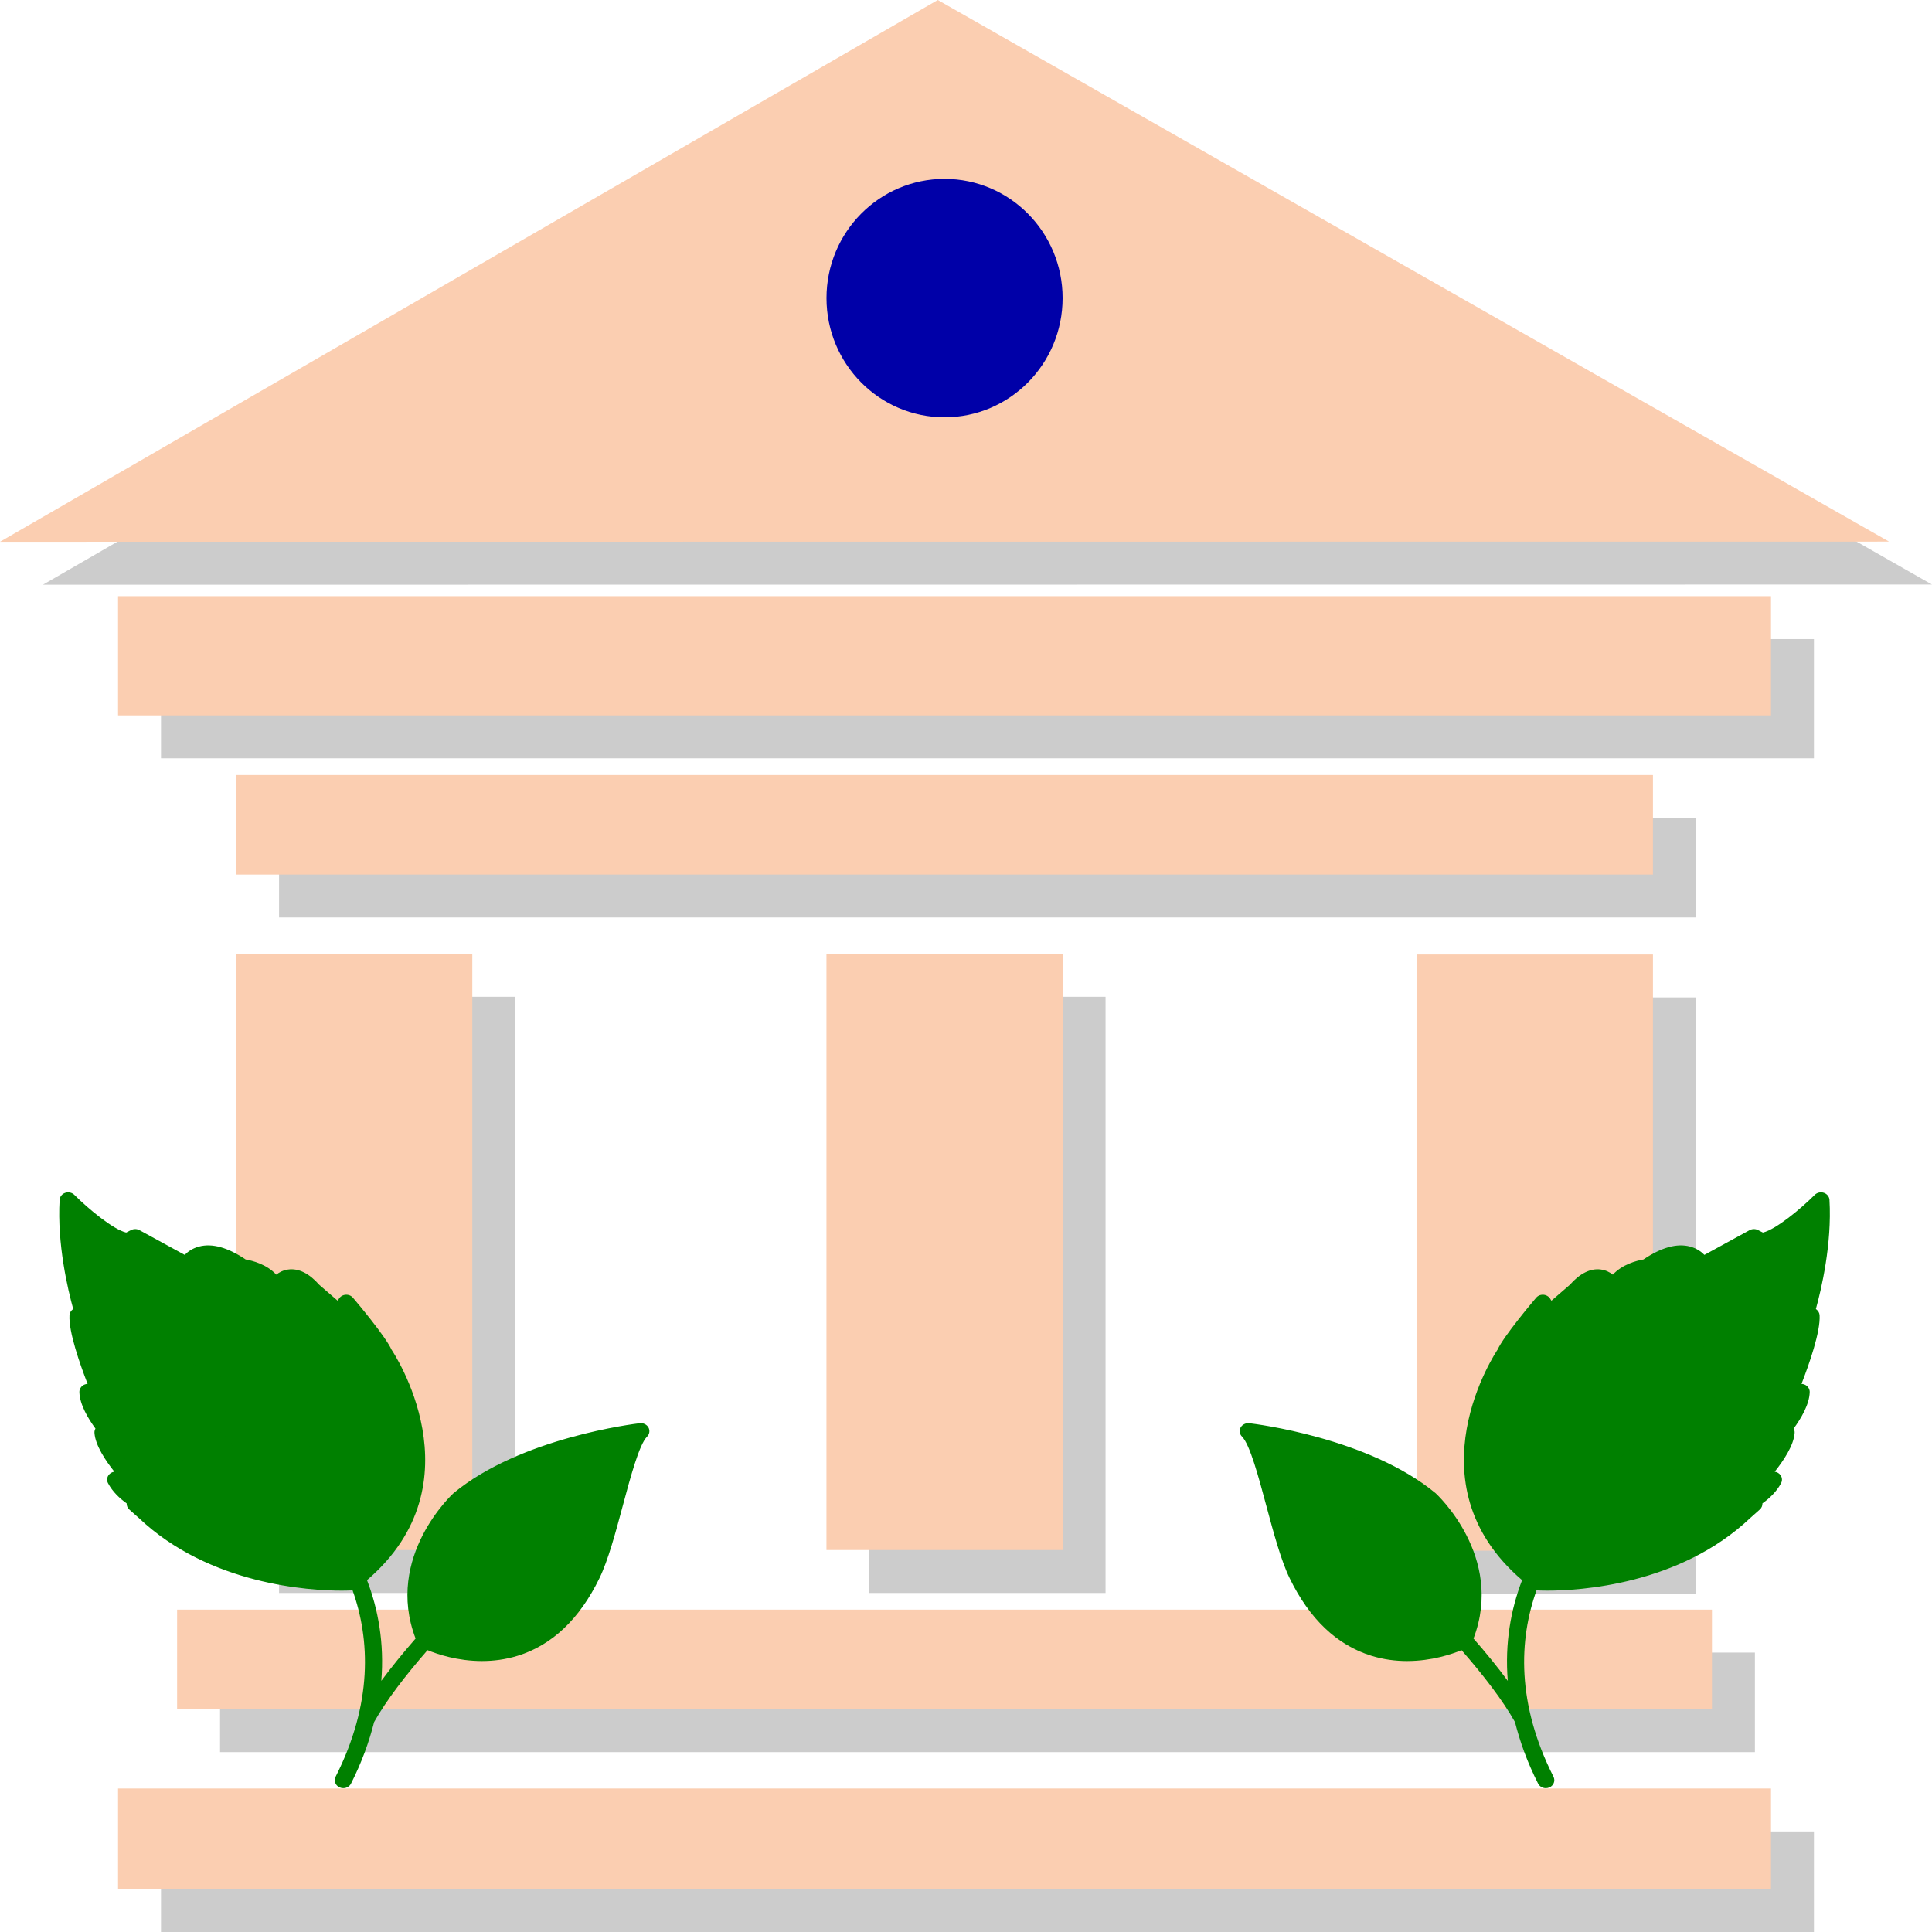 <svg width="48" height="48" version="1.1" xmlns="http://www.w3.org/2000/svg">
 <path d="M 1.067,14.527 24.366,1.067 48,14.523 Z" style="opacity:.2"/>
 <rect x="4" y="15.878" width="41.067" height="2.962" style="opacity:.2"/>
 <rect x="6.933" y="20.322" width="35.2" height="2.473" style="opacity:.2"/>
 <rect x="6.933" y="24.765" width="5.867" height="14.812" style="opacity:.2"/>
 <rect x="4" y="45.501" width="41.067" height="2.499" style="opacity:.2"/>
 <rect x="21.6" y="24.765" width="5.867" height="14.812" style="opacity:.2"/>
 <rect x="36.267" y="24.781" width="5.867" height="14.812" style="opacity:.2"/>
 <rect x="5.467" y="41.058" width="38.133" height="2.473" style="opacity:.2"/>
 <path d="M 0,13.46 23.299,0 46.933,13.456 Z" style="fill:#fbceb1"/>
 <rect x="2.933" y="14.812" width="41.067" height="2.962" style="fill:#fbceb1"/>
 <rect x="5.867" y="19.255" width="35.2" height="2.473" style="fill:#fbceb1"/>
 <rect x="5.867" y="23.698" width="5.867" height="14.812" style="fill:#fbceb1"/>
 <rect x="2.933" y="44.435" width="41.067" height="2.499" style="fill:#fbceb1"/>
 <rect x="20.533" y="23.698" width="5.867" height="14.812" style="fill:#fbceb1"/>
 <rect x="35.2" y="23.714" width="5.867" height="14.812" style="fill:#fbceb1"/>
 <rect x="4.4" y="39.991" width="38.133" height="2.473" style="fill:#fbceb1"/>
 <ellipse cx="23.467" cy="7.406" rx="2.933" ry="2.962" style="fill:#0000a8"/>
 <g transform="matrix(-.539 0 0 .505 16.888 29.45)" style="fill:#008000">
  <path class="st0" d="m15.178 19.421s6.55 0.983 9.989-3.93l0.901-0.851-0.901-0.295 1.31-1.597-0.328-0.573 1.105-1.556-0.45-0.638 0.983-3.415-0.368-0.287s0.819-4.094 0.737-5.404c0 0-1.719 1.801-2.456 1.719l-0.737-0.082-2.047 1.351s-1.515-1.023-2.497 0.041c0 0-1.638 0.041-1.719 0.901 0 0-0.983-0.819-1.719 0.368l-1.271 1.188-0.368-0.696s-3.807 4.217-2.948 9.866c0 1e-3 1.024 2.743 2.784 3.89z" style="fill:#008000"/>
  <path class="st1" d="m1.914 11.97s12.65 1.801 9.784 10.235c0 0-6.018 3.275-8.392-5.404 0 0-0.509-2.696-1.092-4.193-0.099-0.254-0.199-0.472-0.3-0.638z" style="fill:#008000"/>
  <path d="m27.984 6.105c-9e-3 -7e-3 -0.017-0.014-0.027-0.02 0.249-0.96 0.746-3.2 0.627-5.371-9e-3 -0.157-0.11-0.294-0.258-0.348-0.148-0.053-0.313-0.014-0.421 0.101-0.662 0.708-1.799 1.706-2.389 1.855l-0.228-0.124c-0.121-0.065-0.267-0.062-0.385 6e-3l-2.084 1.216c-0.143-0.157-0.357-0.323-0.661-0.409-0.605-0.172-1.326 0.043-2.15 0.635-0.316 0.059-0.972 0.238-1.409 0.746-0.143-0.119-0.325-0.22-0.551-0.252-0.483-0.071-0.974 0.197-1.43 0.751l-0.851 0.785-0.055-0.096c-0.064-0.113-0.181-0.188-0.311-0.198-0.138-0.01-0.257 0.045-0.338 0.147-0.152 0.19-1.491 1.882-1.78 2.557-0.043 0.067-4.122 6.534 1.132 11.336-0.515 1.43-0.802 3.099-0.659 4.955-0.469-0.678-1.004-1.379-1.58-2.082 1.44-4.031-1.717-7.123-1.748-7.151-3.095-2.738-8.365-3.414-8.588-3.442-0.163-0.018-0.324 0.065-0.399 0.213s-0.048 0.327 0.065 0.447c0.362 0.383 0.765 1.987 1.12 3.402 0.332 1.319 0.674 2.683 1.075 3.562 0.916 2.009 2.183 3.293 3.766 3.816 0.572 0.189 1.131 0.26 1.649 0.26 1.127 0 2.055-0.336 2.509-0.535 1.01 1.236 1.894 2.459 2.458 3.529l3e-3 3e-3c0.231 0.973 0.568 1.983 1.067 3.033 0.067 0.141 0.208 0.225 0.355 0.225 0.056 0 0.114-0.012 0.168-0.038 0.196-0.093 0.28-0.327 0.187-0.524-1.71-3.604-1.596-6.747-0.779-9.183 0.014 2e-3 0.025 0.014 0.039 0.015 0.036 2e-3 0.198 0.011 0.458 0.011 1.468 0 6.09-0.278 9.35-3.572l0.441-0.419c0.084-0.08 0.127-0.191 0.122-0.302 0.318-0.242 0.651-0.572 0.86-0.996 0.059-0.12 0.053-0.262-0.017-0.378-0.061-0.1-0.163-0.167-0.277-0.184 0.398-0.533 0.881-1.295 0.918-1.911 5e-3 -0.074-0.012-0.146-0.046-0.21 0.339-0.494 0.729-1.191 0.741-1.798 2e-3 -0.124-0.055-0.243-0.154-0.319-0.065-0.05-0.144-0.078-0.224-0.082 0.345-0.948 0.881-2.565 0.834-3.38-8e-3 -0.11-0.06-0.212-0.145-0.282zm-20.271 16.291c-1.367-0.451-2.476-1.594-3.298-3.396-0.371-0.814-0.704-2.143-1.027-3.427-0.294-1.171-0.56-2.233-0.859-2.962 1.572 0.294 5.142 1.145 7.367 3.113 0.027 0.026 2.57 2.541 1.682 5.858-0.456-0.535-0.926-1.063-1.398-1.579-0.114-0.295-0.762-2.07-0.475-3.597 0.04-0.214-0.1-0.419-0.314-0.459-0.211-0.039-0.418 0.101-0.459 0.313-0.161 0.857-0.069 1.752 0.08 2.492-0.345-0.361-0.68-0.704-1.007-1.034-2e-3 -5e-3 0-0.01-2e-3 -0.015-8e-3 -0.017-0.756-1.778-0.427-3.014 0.056-0.21-0.069-0.425-0.279-0.481-0.207-0.054-0.425 0.069-0.481 0.279-0.178 0.67-0.108 1.428 0.025 2.072-1.174-1.149-2.023-1.923-2.125-2.015-0.162-0.145-0.41-0.134-0.556 0.027s-0.134 0.41 0.027 0.556c0.024 0.022 0.817 0.745 1.953 1.854-0.533-0.145-1.087-0.271-1.492-0.293-0.23 0-0.402 0.154-0.414 0.371s0.154 0.402 0.371 0.414c0.762 0.042 2.244 0.53 2.732 0.697 0.368 0.371 0.749 0.763 1.141 1.173-0.743-0.228-1.596-0.454-2.147-0.485-0.212 3e-3 -0.402 0.154-0.414 0.371-0.012 0.216 0.154 0.402 0.371 0.414 0.9 0.049 2.865 0.741 3.315 0.904 0.506 0.552 1.005 1.117 1.489 1.688-0.665 0.256-1.987 0.623-3.379 0.161zm19.437-15.689c0.046 0.054 0.106 0.093 0.17 0.115-0.132 0.975-0.761 2.699-1.028 3.367-0.056 0.139-0.028 0.297 0.073 0.409 0.093 0.104 0.233 0.147 0.372 0.122-0.232 0.54-0.679 1.124-0.886 1.361-0.12 0.138-0.129 0.342-0.021 0.49 0.045 0.062 0.107 0.107 0.174 0.134-0.257 0.521-0.724 1.131-1.05 1.49-0.104 0.114-0.131 0.278-0.07 0.42 0.059 0.136 0.188 0.227 0.335 0.237-0.398 0.366-0.865 0.561-0.872 0.563-0.186 0.077-0.285 0.283-0.227 0.476 0.012 0.042 0.032 0.08 0.056 0.114-3.211 3.054-7.814 3.156-8.805 3.143 0.582-1.384 1.376-2.5 2.145-3.282l5.519-1.556c0.209-0.059 0.331-0.276 0.272-0.485s-0.276-0.33-0.485-0.272l-4.036 1.138c1.268-1.192 2.252-2.351 3.018-3.431 0.017-7e-3 0.037-5e-3 0.053-0.014l2.919-1.702c0.188-0.109 0.251-0.35 0.142-0.538s-0.349-0.249-0.537-0.142l-1.646 0.959c1.528-2.629 1.718-4.506 1.729-4.631 0.018-0.216-0.141-0.406-0.357-0.425-0.214-0.01-0.407 0.143-0.426 0.359-2e-3 0.029-0.193 1.852-1.706 4.417l-0.179-3.132c-0.013-0.215-0.177-0.379-0.415-0.37-0.217 0.012-0.383 0.198-0.37 0.415l0.24 4.207c-0.831 1.2-1.947 2.51-3.436 3.85l0.133-4.081c8e-3 -0.217-0.163-0.399-0.38-0.406-0.203-8e-3 -0.398 0.164-0.405 0.38l-0.159 4.857c-0.802 0.804-1.638 1.945-2.267 3.359-4.415-4.32-0.951-9.868-0.765-10.165 0.182-0.416 0.863-1.347 1.346-1.978l9e-3 0.015c0.059 0.104 0.163 0.176 0.281 0.194 0.118 0.02 0.239-0.018 0.327-0.099l1.251-1.159c0.292-0.351 0.565-0.539 0.746-0.513 0.175 0.024 0.316 0.251 0.349 0.327 0.064 0.149 0.211 0.245 0.376 0.237 0.162-7e-3 0.304-0.112 0.357-0.266 0.214-0.628 1.035-0.782 1.22-0.811 0.059-0.011 0.115-0.035 0.163-0.071 0.799-0.592 1.274-0.638 1.535-0.569 0.287 0.076 0.399 0.322 0.401 0.327 0.042 0.106 0.13 0.188 0.237 0.225 0.107 0.036 0.226 0.024 0.325-0.032l2.211-1.29 0.152 0.083c0.066 0.036 0.143 0.049 0.219 0.046 0.707-0.058 1.678-0.844 2.334-1.456-0.053 2.372-0.732 4.643-0.74 4.669-0.038 0.129-8e-3 0.269 0.079 0.371z" style="fill:#008000"/>
 </g>
 <g transform="matrix(.539 0 0 .505 30.046 29.45)" style="fill:#008000">
  <path class="st0" d="m15.178 19.421s6.55 0.983 9.989-3.93l0.901-0.851-0.901-0.295 1.31-1.597-0.328-0.573 1.105-1.556-0.45-0.638 0.983-3.415-0.368-0.287s0.819-4.094 0.737-5.404c0 0-1.719 1.801-2.456 1.719l-0.737-0.082-2.047 1.351s-1.515-1.023-2.497 0.041c0 0-1.638 0.041-1.719 0.901 0 0-0.983-0.819-1.719 0.368l-1.271 1.188-0.368-0.696s-3.807 4.217-2.948 9.866c0 1e-3 1.024 2.743 2.784 3.89z" style="fill:#008000"/>
  <path class="st1" d="m1.914 11.97s12.65 1.801 9.784 10.235c0 0-6.018 3.275-8.392-5.404 0 0-0.509-2.696-1.092-4.193-0.099-0.254-0.199-0.472-0.3-0.638z" style="fill:#008000"/>
  <path d="m27.984 6.105c-9e-3 -7e-3 -0.017-0.014-0.027-0.02 0.249-0.96 0.746-3.2 0.627-5.371-9e-3 -0.157-0.11-0.294-0.258-0.348-0.148-0.053-0.313-0.014-0.421 0.101-0.662 0.708-1.799 1.706-2.389 1.855l-0.228-0.124c-0.121-0.065-0.267-0.062-0.385 6e-3l-2.084 1.216c-0.143-0.157-0.357-0.323-0.661-0.409-0.605-0.172-1.326 0.043-2.15 0.635-0.316 0.059-0.972 0.238-1.409 0.746-0.143-0.119-0.325-0.22-0.551-0.252-0.483-0.071-0.974 0.197-1.43 0.751l-0.851 0.785-0.055-0.096c-0.064-0.113-0.181-0.188-0.311-0.198-0.138-0.01-0.257 0.045-0.338 0.147-0.152 0.19-1.491 1.882-1.78 2.557-0.043 0.067-4.122 6.534 1.132 11.336-0.515 1.43-0.802 3.099-0.659 4.955-0.469-0.678-1.004-1.379-1.58-2.082 1.44-4.031-1.717-7.123-1.748-7.151-3.095-2.738-8.365-3.414-8.588-3.442-0.163-0.018-0.324 0.065-0.399 0.213s-0.048 0.327 0.065 0.447c0.362 0.383 0.765 1.987 1.12 3.402 0.332 1.319 0.674 2.683 1.075 3.562 0.916 2.009 2.183 3.293 3.766 3.816 0.572 0.189 1.131 0.26 1.649 0.26 1.127 0 2.055-0.336 2.509-0.535 1.01 1.236 1.894 2.459 2.458 3.529l3e-3 3e-3c0.231 0.973 0.568 1.983 1.067 3.033 0.067 0.141 0.208 0.225 0.355 0.225 0.056 0 0.114-0.012 0.168-0.038 0.196-0.093 0.28-0.327 0.187-0.524-1.71-3.604-1.596-6.747-0.779-9.183 0.014 2e-3 0.025 0.014 0.039 0.015 0.036 2e-3 0.198 0.011 0.458 0.011 1.468 0 6.09-0.278 9.35-3.572l0.441-0.419c0.084-0.08 0.127-0.191 0.122-0.302 0.318-0.242 0.651-0.572 0.86-0.996 0.059-0.12 0.053-0.262-0.017-0.378-0.061-0.1-0.163-0.167-0.277-0.184 0.398-0.533 0.881-1.295 0.918-1.911 5e-3 -0.074-0.012-0.146-0.046-0.21 0.339-0.494 0.729-1.191 0.741-1.798 2e-3 -0.124-0.055-0.243-0.154-0.319-0.065-0.05-0.144-0.078-0.224-0.082 0.345-0.948 0.881-2.565 0.834-3.38-8e-3 -0.11-0.06-0.212-0.145-0.282zm-20.271 16.291c-1.367-0.451-2.476-1.594-3.298-3.396-0.371-0.814-0.704-2.143-1.027-3.427-0.294-1.171-0.56-2.233-0.859-2.962 1.572 0.294 5.142 1.145 7.367 3.113 0.027 0.026 2.57 2.541 1.682 5.858-0.456-0.535-0.926-1.063-1.398-1.579-0.114-0.295-0.762-2.07-0.475-3.597 0.04-0.214-0.1-0.419-0.314-0.459-0.211-0.039-0.418 0.101-0.459 0.313-0.161 0.857-0.069 1.752 0.08 2.492-0.345-0.361-0.68-0.704-1.007-1.034-2e-3 -5e-3 0-0.01-2e-3 -0.015-8e-3 -0.017-0.756-1.778-0.427-3.014 0.056-0.21-0.069-0.425-0.279-0.481-0.207-0.054-0.425 0.069-0.481 0.279-0.178 0.67-0.108 1.428 0.025 2.072-1.174-1.149-2.023-1.923-2.125-2.015-0.162-0.145-0.41-0.134-0.556 0.027s-0.134 0.41 0.027 0.556c0.024 0.022 0.817 0.745 1.953 1.854-0.533-0.145-1.087-0.271-1.492-0.293-0.23 0-0.402 0.154-0.414 0.371s0.154 0.402 0.371 0.414c0.762 0.042 2.244 0.53 2.732 0.697 0.368 0.371 0.749 0.763 1.141 1.173-0.743-0.228-1.596-0.454-2.147-0.485-0.212 3e-3 -0.402 0.154-0.414 0.371-0.012 0.216 0.154 0.402 0.371 0.414 0.9 0.049 2.865 0.741 3.315 0.904 0.506 0.552 1.005 1.117 1.489 1.688-0.665 0.256-1.987 0.623-3.379 0.161zm19.437-15.689c0.046 0.054 0.106 0.093 0.17 0.115-0.132 0.975-0.761 2.699-1.028 3.367-0.056 0.139-0.028 0.297 0.073 0.409 0.093 0.104 0.233 0.147 0.372 0.122-0.232 0.54-0.679 1.124-0.886 1.361-0.12 0.138-0.129 0.342-0.021 0.49 0.045 0.062 0.107 0.107 0.174 0.134-0.257 0.521-0.724 1.131-1.05 1.49-0.104 0.114-0.131 0.278-0.07 0.42 0.059 0.136 0.188 0.227 0.335 0.237-0.398 0.366-0.865 0.561-0.872 0.563-0.186 0.077-0.285 0.283-0.227 0.476 0.012 0.042 0.032 0.08 0.056 0.114-3.211 3.054-7.814 3.156-8.805 3.143 0.582-1.384 1.376-2.5 2.145-3.282l5.519-1.556c0.209-0.059 0.331-0.276 0.272-0.485s-0.276-0.33-0.485-0.272l-4.036 1.138c1.268-1.192 2.252-2.351 3.018-3.431 0.017-7e-3 0.037-5e-3 0.053-0.014l2.919-1.702c0.188-0.109 0.251-0.35 0.142-0.538s-0.349-0.249-0.537-0.142l-1.646 0.959c1.528-2.629 1.718-4.506 1.729-4.631 0.018-0.216-0.141-0.406-0.357-0.425-0.214-0.01-0.407 0.143-0.426 0.359-2e-3 0.029-0.193 1.852-1.706 4.417l-0.179-3.132c-0.013-0.215-0.177-0.379-0.415-0.37-0.217 0.012-0.383 0.198-0.37 0.415l0.24 4.207c-0.831 1.2-1.947 2.51-3.436 3.85l0.133-4.081c8e-3 -0.217-0.163-0.399-0.38-0.406-0.203-8e-3 -0.398 0.164-0.405 0.38l-0.159 4.857c-0.802 0.804-1.638 1.945-2.267 3.359-4.415-4.32-0.951-9.868-0.765-10.165 0.182-0.416 0.863-1.347 1.346-1.978l9e-3 0.015c0.059 0.104 0.163 0.176 0.281 0.194 0.118 0.02 0.239-0.018 0.327-0.099l1.251-1.159c0.292-0.351 0.565-0.539 0.746-0.513 0.175 0.024 0.316 0.251 0.349 0.327 0.064 0.149 0.211 0.245 0.376 0.237 0.162-7e-3 0.304-0.112 0.357-0.266 0.214-0.628 1.035-0.782 1.22-0.811 0.059-0.011 0.115-0.035 0.163-0.071 0.799-0.592 1.274-0.638 1.535-0.569 0.287 0.076 0.399 0.322 0.401 0.327 0.042 0.106 0.13 0.188 0.237 0.225 0.107 0.036 0.226 0.024 0.325-0.032l2.211-1.29 0.152 0.083c0.066 0.036 0.143 0.049 0.219 0.046 0.707-0.058 1.678-0.844 2.334-1.456-0.053 2.372-0.732 4.643-0.74 4.669-0.038 0.129-8e-3 0.269 0.079 0.371z" style="fill:#008000"/>
 </g>
</svg>
